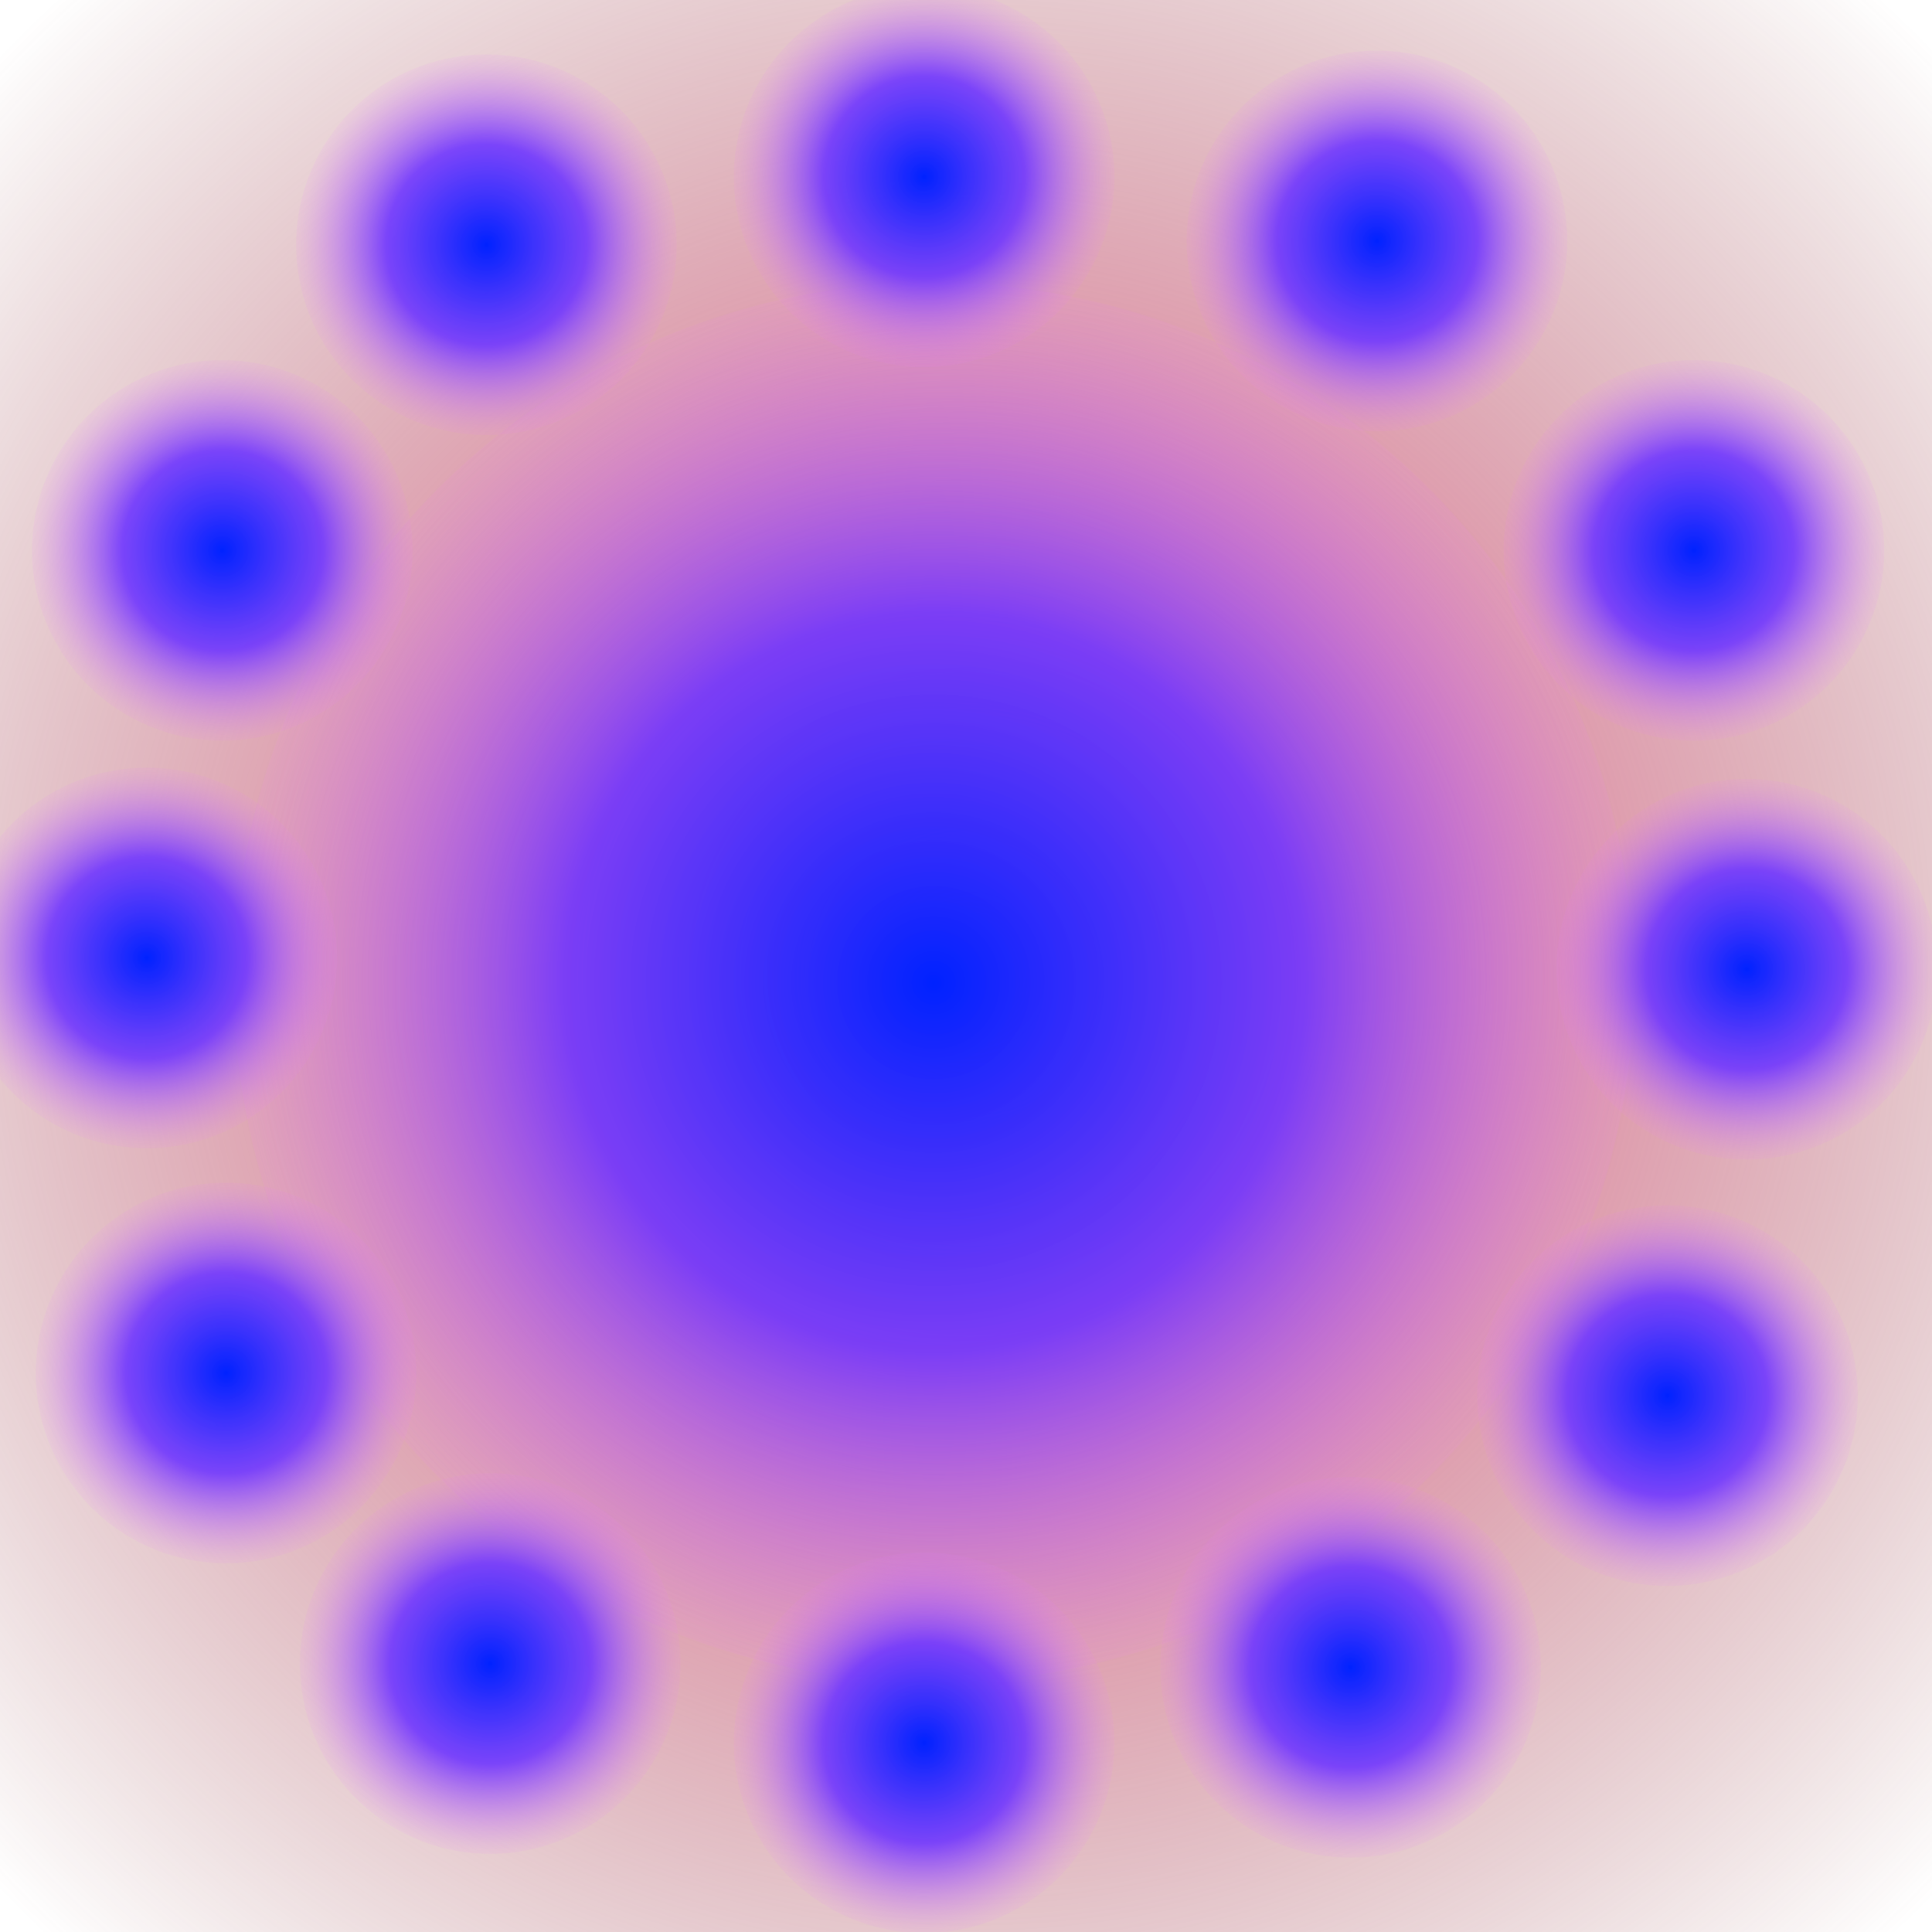 <?xml version="1.0" encoding="UTF-8" standalone="no"?>
<!-- Created with Inkscape (http://www.inkscape.org/) -->

<svg
   xmlns:dc="http://purl.org/dc/elements/1.1/"
   xmlns:cc="http://creativecommons.org/ns#"
   xmlns:rdf="http://www.w3.org/1999/02/22-rdf-syntax-ns#"
   xmlns:svg="http://www.w3.org/2000/svg"
   xmlns="http://www.w3.org/2000/svg"
   xmlns:xlink="http://www.w3.org/1999/xlink"
   xmlns:sodipodi="http://sodipodi.sourceforge.net/DTD/sodipodi-0.dtd"
   xmlns:inkscape="http://www.inkscape.org/namespaces/inkscape"
   width="256"
   height="256"
   id="svg2"
   version="1.1"
   inkscape:version="0.48.5 r10040"
   sodipodi:docname="mana.svg"
   inkscape:export-filename="C:\kajacx\programming\C#\Zapoctak\Zapoctak\assets\img\other\mana.png"
   inkscape:export-xdpi="90"
   inkscape:export-ydpi="90">
  <defs
     id="defs4">
    <linearGradient
       id="linearGradient4162">
      <stop
         style="stop-color:#ff5494;stop-opacity:1;"
         offset="0"
         id="stop4164" />
      <stop
         style="stop-color:#7d2929;stop-opacity:0;"
         offset="1"
         id="stop4166" />
    </linearGradient>
    <linearGradient
       id="linearGradient3818">
      <stop
         style="stop-color:#0022ff;stop-opacity:1;"
         offset="0"
         id="stop3820" />
      <stop
         id="stop3826"
         offset="0.5"
         style="stop-color:#7037ff;stop-opacity:0.902;" />
      <stop
         style="stop-color:#cf70ff;stop-opacity:0.152;"
         offset="0.896"
         id="stop3828" />
      <stop
         style="stop-color:#ff86ff;stop-opacity:0;"
         offset="1"
         id="stop3822" />
    </linearGradient>
    <radialGradient
       inkscape:collect="always"
       xlink:href="#linearGradient3818"
       id="radialGradient3824"
       cx="108.25"
       cy="160.25"
       fx="108.25"
       fy="160.25"
       r="74.25"
       gradientUnits="userSpaceOnUse" />
    <radialGradient
       inkscape:collect="always"
       xlink:href="#linearGradient3818-0"
       id="radialGradient3824-4"
       cx="108.25"
       cy="160.25"
       fx="108.25"
       fy="160.25"
       r="74.25"
       gradientUnits="userSpaceOnUse" />
    <linearGradient
       id="linearGradient3818-0">
      <stop
         style="stop-color:#0022ff;stop-opacity:1;"
         offset="0"
         id="stop3820-9" />
      <stop
         id="stop3826-4"
         offset="0.5"
         style="stop-color:#7037ff;stop-opacity:0.902;" />
      <stop
         style="stop-color:#cf70ff;stop-opacity:0.152;"
         offset="0.896"
         id="stop3828-8" />
      <stop
         style="stop-color:#ff86ff;stop-opacity:0;"
         offset="1"
         id="stop3822-8" />
    </linearGradient>
    <radialGradient
       r="74.25"
       fy="160.25"
       fx="108.25"
       cy="160.25"
       cx="108.25"
       gradientUnits="userSpaceOnUse"
       id="radialGradient3866"
       xlink:href="#linearGradient3818-0"
       inkscape:collect="always" />
    <radialGradient
       r="74.25"
       fy="160.25"
       fx="108.25"
       cy="160.25"
       cx="108.25"
       gradientUnits="userSpaceOnUse"
       id="radialGradient3866-6"
       xlink:href="#linearGradient3818-0-1"
       inkscape:collect="always" />
    <linearGradient
       id="linearGradient3818-0-1">
      <stop
         style="stop-color:#0022ff;stop-opacity:1;"
         offset="0"
         id="stop3820-9-4" />
      <stop
         id="stop3826-4-2"
         offset="0.5"
         style="stop-color:#7037ff;stop-opacity:0.902;" />
      <stop
         style="stop-color:#cf70ff;stop-opacity:0.152;"
         offset="0.896"
         id="stop3828-8-3" />
      <stop
         style="stop-color:#ff86ff;stop-opacity:0;"
         offset="1"
         id="stop3822-8-2" />
    </linearGradient>
    <radialGradient
       r="74.25"
       fy="160.25"
       fx="108.25"
       cy="160.25"
       cx="108.25"
       gradientUnits="userSpaceOnUse"
       id="radialGradient3927"
       xlink:href="#linearGradient3818-0-1"
       inkscape:collect="always" />
    <radialGradient
       r="74.25"
       fy="160.25"
       fx="108.25"
       cy="160.25"
       cx="108.25"
       gradientUnits="userSpaceOnUse"
       id="radialGradient3866-1"
       xlink:href="#linearGradient3818-0-6"
       inkscape:collect="always" />
    <linearGradient
       id="linearGradient3818-0-6">
      <stop
         style="stop-color:#0022ff;stop-opacity:1;"
         offset="0"
         id="stop3820-9-8" />
      <stop
         id="stop3826-4-5"
         offset="0.5"
         style="stop-color:#7037ff;stop-opacity:0.902;" />
      <stop
         style="stop-color:#cf70ff;stop-opacity:0.152;"
         offset="0.896"
         id="stop3828-8-7" />
      <stop
         style="stop-color:#ff86ff;stop-opacity:0;"
         offset="1"
         id="stop3822-8-6" />
    </linearGradient>
    <radialGradient
       r="74.25"
       fy="160.25"
       fx="108.25"
       cy="160.25"
       cx="108.25"
       gradientUnits="userSpaceOnUse"
       id="radialGradient3927-1"
       xlink:href="#linearGradient3818-0-6"
       inkscape:collect="always" />
    <radialGradient
       r="74.25"
       fy="160.25"
       fx="108.25"
       cy="160.25"
       cx="108.25"
       gradientUnits="userSpaceOnUse"
       id="radialGradient3866-9"
       xlink:href="#linearGradient3818-0-2"
       inkscape:collect="always" />
    <linearGradient
       id="linearGradient3818-0-2">
      <stop
         style="stop-color:#0022ff;stop-opacity:1;"
         offset="0"
         id="stop3820-9-7" />
      <stop
         id="stop3826-4-9"
         offset="0.5"
         style="stop-color:#7037ff;stop-opacity:0.902;" />
      <stop
         style="stop-color:#cf70ff;stop-opacity:0.152;"
         offset="0.896"
         id="stop3828-8-5" />
      <stop
         style="stop-color:#ff86ff;stop-opacity:0;"
         offset="1"
         id="stop3822-8-4" />
    </linearGradient>
    <radialGradient
       r="74.25"
       fy="160.25"
       fx="108.25"
       cy="160.25"
       cx="108.25"
       gradientUnits="userSpaceOnUse"
       id="radialGradient3927-3"
       xlink:href="#linearGradient3818-0-2"
       inkscape:collect="always" />
    <radialGradient
       r="74.25"
       fy="160.25"
       fx="108.25"
       cy="160.25"
       cx="108.25"
       gradientUnits="userSpaceOnUse"
       id="radialGradient3866-2"
       xlink:href="#linearGradient3818-0-3"
       inkscape:collect="always" />
    <linearGradient
       id="linearGradient3818-0-3">
      <stop
         style="stop-color:#0022ff;stop-opacity:1;"
         offset="0"
         id="stop3820-9-3" />
      <stop
         id="stop3826-4-4"
         offset="0.5"
         style="stop-color:#7037ff;stop-opacity:0.902;" />
      <stop
         style="stop-color:#cf70ff;stop-opacity:0.152;"
         offset="0.896"
         id="stop3828-8-1" />
      <stop
         style="stop-color:#ff86ff;stop-opacity:0;"
         offset="1"
         id="stop3822-8-1" />
    </linearGradient>
    <radialGradient
       r="74.25"
       fy="160.25"
       fx="108.25"
       cy="160.25"
       cx="108.25"
       gradientUnits="userSpaceOnUse"
       id="radialGradient3927-38"
       xlink:href="#linearGradient3818-0-3"
       inkscape:collect="always" />
    <radialGradient
       r="74.25"
       fy="160.25"
       fx="108.25"
       cy="160.25"
       cx="108.25"
       gradientUnits="userSpaceOnUse"
       id="radialGradient3866-4"
       xlink:href="#linearGradient3818-0-27"
       inkscape:collect="always" />
    <linearGradient
       id="linearGradient3818-0-27">
      <stop
         style="stop-color:#0022ff;stop-opacity:1;"
         offset="0"
         id="stop3820-9-79" />
      <stop
         id="stop3826-4-3"
         offset="0.5"
         style="stop-color:#7037ff;stop-opacity:0.902;" />
      <stop
         style="stop-color:#cf70ff;stop-opacity:0.152;"
         offset="0.896"
         id="stop3828-8-19" />
      <stop
         style="stop-color:#ff86ff;stop-opacity:0;"
         offset="1"
         id="stop3822-8-8" />
    </linearGradient>
    <radialGradient
       r="74.25"
       fy="160.25"
       fx="108.25"
       cy="160.25"
       cx="108.25"
       gradientUnits="userSpaceOnUse"
       id="radialGradient3927-6"
       xlink:href="#linearGradient3818-0-27"
       inkscape:collect="always" />
    <radialGradient
       r="74.25"
       fy="160.25"
       fx="108.25"
       cy="160.25"
       cx="108.25"
       gradientUnits="userSpaceOnUse"
       id="radialGradient3866-0"
       xlink:href="#linearGradient3818-0-28"
       inkscape:collect="always" />
    <linearGradient
       id="linearGradient3818-0-28">
      <stop
         style="stop-color:#0022ff;stop-opacity:1;"
         offset="0"
         id="stop3820-9-6" />
      <stop
         id="stop3826-4-0"
         offset="0.5"
         style="stop-color:#7037ff;stop-opacity:0.902;" />
      <stop
         style="stop-color:#cf70ff;stop-opacity:0.152;"
         offset="0.896"
         id="stop3828-8-2" />
      <stop
         style="stop-color:#ff86ff;stop-opacity:0;"
         offset="1"
         id="stop3822-8-48" />
    </linearGradient>
    <radialGradient
       r="74.25"
       fy="160.25"
       fx="108.25"
       cy="160.25"
       cx="108.25"
       gradientUnits="userSpaceOnUse"
       id="radialGradient3927-65"
       xlink:href="#linearGradient3818-0-28"
       inkscape:collect="always" />
    <radialGradient
       r="74.25"
       fy="160.25"
       fx="108.25"
       cy="160.25"
       cx="108.25"
       gradientUnits="userSpaceOnUse"
       id="radialGradient3866-90"
       xlink:href="#linearGradient3818-0-0"
       inkscape:collect="always" />
    <linearGradient
       id="linearGradient3818-0-0">
      <stop
         style="stop-color:#0022ff;stop-opacity:1;"
         offset="0"
         id="stop3820-9-61" />
      <stop
         id="stop3826-4-38"
         offset="0.5"
         style="stop-color:#7037ff;stop-opacity:0.902;" />
      <stop
         style="stop-color:#cf70ff;stop-opacity:0.152;"
         offset="0.896"
         id="stop3828-8-9" />
      <stop
         style="stop-color:#ff86ff;stop-opacity:0;"
         offset="1"
         id="stop3822-8-3" />
    </linearGradient>
    <radialGradient
       r="74.25"
       fy="160.25"
       fx="108.25"
       cy="160.25"
       cx="108.25"
       gradientUnits="userSpaceOnUse"
       id="radialGradient3927-4"
       xlink:href="#linearGradient3818-0-0"
       inkscape:collect="always" />
    <radialGradient
       r="74.25"
       fy="160.25"
       fx="108.25"
       cy="160.25"
       cx="108.25"
       gradientUnits="userSpaceOnUse"
       id="radialGradient3866-60"
       xlink:href="#linearGradient3818-0-66"
       inkscape:collect="always" />
    <linearGradient
       id="linearGradient3818-0-66">
      <stop
         style="stop-color:#0022ff;stop-opacity:1;"
         offset="0"
         id="stop3820-9-1" />
      <stop
         id="stop3826-4-8"
         offset="0.5"
         style="stop-color:#7037ff;stop-opacity:0.902;" />
      <stop
         style="stop-color:#cf70ff;stop-opacity:0.152;"
         offset="0.896"
         id="stop3828-8-4" />
      <stop
         style="stop-color:#ff86ff;stop-opacity:0;"
         offset="1"
         id="stop3822-8-9" />
    </linearGradient>
    <radialGradient
       r="74.25"
       fy="160.25"
       fx="108.25"
       cy="160.25"
       cx="108.25"
       gradientUnits="userSpaceOnUse"
       id="radialGradient3927-63"
       xlink:href="#linearGradient3818-0-66"
       inkscape:collect="always" />
    <radialGradient
       r="74.25"
       fy="160.25"
       fx="108.25"
       cy="160.25"
       cx="108.25"
       gradientUnits="userSpaceOnUse"
       id="radialGradient3866-8"
       xlink:href="#linearGradient3818-0-29"
       inkscape:collect="always" />
    <linearGradient
       id="linearGradient3818-0-29">
      <stop
         style="stop-color:#0022ff;stop-opacity:1;"
         offset="0"
         id="stop3820-9-13" />
      <stop
         id="stop3826-4-59"
         offset="0.5"
         style="stop-color:#7037ff;stop-opacity:0.902;" />
      <stop
         style="stop-color:#cf70ff;stop-opacity:0.152;"
         offset="0.896"
         id="stop3828-8-8" />
      <stop
         style="stop-color:#ff86ff;stop-opacity:0;"
         offset="1"
         id="stop3822-8-40" />
    </linearGradient>
    <radialGradient
       r="74.25"
       fy="160.25"
       fx="108.25"
       cy="160.25"
       cx="108.25"
       gradientUnits="userSpaceOnUse"
       id="radialGradient3927-7"
       xlink:href="#linearGradient3818-0-29"
       inkscape:collect="always" />
    <radialGradient
       r="74.25"
       fy="160.25"
       fx="108.25"
       cy="160.25"
       cx="108.25"
       gradientUnits="userSpaceOnUse"
       id="radialGradient3866-3"
       xlink:href="#linearGradient3818-0-61"
       inkscape:collect="always" />
    <linearGradient
       id="linearGradient3818-0-61">
      <stop
         style="stop-color:#0022ff;stop-opacity:1;"
         offset="0"
         id="stop3820-9-5" />
      <stop
         id="stop3826-4-42"
         offset="0.5"
         style="stop-color:#7037ff;stop-opacity:0.902;" />
      <stop
         style="stop-color:#cf70ff;stop-opacity:0.152;"
         offset="0.896"
         id="stop3828-8-0" />
      <stop
         style="stop-color:#ff86ff;stop-opacity:0;"
         offset="1"
         id="stop3822-8-97" />
    </linearGradient>
    <radialGradient
       r="74.25"
       fy="160.25"
       fx="108.25"
       cy="160.25"
       cx="108.25"
       gradientUnits="userSpaceOnUse"
       id="radialGradient3927-37"
       xlink:href="#linearGradient3818-0-61"
       inkscape:collect="always" />
    <radialGradient
       r="74.25"
       fy="160.25"
       fx="108.25"
       cy="160.25"
       cx="108.25"
       gradientUnits="userSpaceOnUse"
       id="radialGradient3866-01"
       xlink:href="#linearGradient3818-0-65"
       inkscape:collect="always" />
    <linearGradient
       id="linearGradient3818-0-65">
      <stop
         style="stop-color:#0022ff;stop-opacity:1;"
         offset="0"
         id="stop3820-9-75" />
      <stop
         id="stop3826-4-41"
         offset="0.5"
         style="stop-color:#7037ff;stop-opacity:0.902;" />
      <stop
         style="stop-color:#cf70ff;stop-opacity:0.152;"
         offset="0.896"
         id="stop3828-8-20" />
      <stop
         style="stop-color:#ff86ff;stop-opacity:0;"
         offset="1"
         id="stop3822-8-0" />
    </linearGradient>
    <radialGradient
       r="74.25"
       fy="160.25"
       fx="108.25"
       cy="160.25"
       cx="108.25"
       gradientUnits="userSpaceOnUse"
       id="radialGradient3927-14"
       xlink:href="#linearGradient3818-0-65"
       inkscape:collect="always" />
    <radialGradient
       inkscape:collect="always"
       xlink:href="#linearGradient4162"
       id="radialGradient4168"
       cx="126"
       cy="126.75"
       fx="126"
       fy="126.75"
       r="118.5"
       gradientTransform="matrix(1,0,0,0.994,0,0.802)"
       gradientUnits="userSpaceOnUse" />
  </defs>
  <sodipodi:namedview
     id="base"
     pagecolor="#ffffff"
     bordercolor="#666666"
     borderopacity="1.0"
     inkscape:pageopacity="0.0"
     inkscape:pageshadow="2"
     inkscape:zoom="1"
     inkscape:cx="30.18021"
     inkscape:cy="89.771594"
     inkscape:document-units="px"
     inkscape:current-layer="layer1"
     showgrid="false"
     inkscape:window-width="1366"
     inkscape:window-height="706"
     inkscape:window-x="-8"
     inkscape:window-y="-8"
     inkscape:window-maximized="1" />
  <g
     inkscape:label="Layer 1"
     inkscape:groupmode="layer"
     id="layer1"
     transform="translate(0,-796.362)">
    <path
       sodipodi:type="arc"
       style="fill:url(#radialGradient4168);fill-opacity:1;stroke:none"
       id="path4160"
       sodipodi:cx="126"
       sodipodi:cy="126.75"
       sodipodi:rx="118.5"
       sodipodi:ry="117.75"
       d="m 244.5,126.75 a 118.5,117.75 0 1 1 -237,0 118.5,117.75 0 1 1 237,0 z"
       transform="matrix(1.498,0,0,1.498,-60.307,735.308)" />
    <path
       sodipodi:type="arc"
       style="fill:url(#radialGradient3824);fill-opacity:1;stroke:none"
       id="path3816"
       sodipodi:cx="108.25"
       sodipodi:cy="160.25"
       sodipodi:rx="70.25"
       sodipodi:ry="70.25"
       d="m 178.5,160.25 a 70.25,70.25 0 1 1 -140.5,0 70.25,70.25 0 1 1 140.5,0 z"
       transform="matrix(1.32,0,0,1.32,-19.171,715.037)" />
    <path
       sodipodi:type="arc"
       style="fill:url(#radialGradient3866);fill-opacity:1;stroke:none"
       id="path3816-2"
       sodipodi:cx="108.25"
       sodipodi:cy="160.25"
       sodipodi:rx="70.25"
       sodipodi:ry="70.25"
       d="m 178.5,160.25 a 70.25,70.25 0 1 1 -140.5,0 70.25,70.25 0 1 1 140.5,0 z"
       transform="matrix(0.359,0,0,0.359,-8.908,920.763)" />
    <path
       sodipodi:type="arc"
       style="fill:url(#radialGradient3927);fill-opacity:1;stroke:none"
       id="path3816-2-2"
       sodipodi:cx="108.25"
       sodipodi:cy="160.25"
       sodipodi:rx="70.25"
       sodipodi:ry="70.25"
       d="m 178.5,160.25 a 70.25,70.25 0 1 1 -140.5,0 70.25,70.25 0 1 1 140.5,0 z"
       transform="matrix(0.359,0,0,0.359,26.092,959.263)" />
    <path
       sodipodi:type="arc"
       style="fill:url(#radialGradient3927-1);fill-opacity:1;stroke:none"
       id="path3816-2-8"
       sodipodi:cx="108.25"
       sodipodi:cy="160.25"
       sodipodi:rx="70.25"
       sodipodi:ry="70.25"
       d="m 178.5,160.25 a 70.25,70.25 0 1 1 -140.5,0 70.25,70.25 0 1 1 140.5,0 z"
       transform="matrix(0.359,0,0,0.359,140.092,959.763)" />
    <path
       sodipodi:type="arc"
       style="fill:url(#radialGradient3927-3);fill-opacity:1;stroke:none"
       id="path3816-2-1"
       sodipodi:cx="108.25"
       sodipodi:cy="160.25"
       sodipodi:rx="70.25"
       sodipodi:ry="70.25"
       d="m 178.5,160.25 a 70.25,70.25 0 1 1 -140.5,0 70.25,70.25 0 1 1 140.5,0 z"
       transform="matrix(0.359,0,0,0.359,182.092,923.763)" />
    <path
       sodipodi:type="arc"
       style="fill:url(#radialGradient3927-38);fill-opacity:1;stroke:none"
       id="path3816-2-7"
       sodipodi:cx="108.25"
       sodipodi:cy="160.25"
       sodipodi:rx="70.25"
       sodipodi:ry="70.25"
       d="m 178.5,160.25 a 70.25,70.25 0 1 1 -140.5,0 70.25,70.25 0 1 1 140.5,0 z"
       transform="matrix(0.359,0,0,0.359,83.592,969.763)" />
    <path
       sodipodi:type="arc"
       style="fill:url(#radialGradient3927-6);fill-opacity:1;stroke:none"
       id="path3816-2-5"
       sodipodi:cx="108.25"
       sodipodi:cy="160.25"
       sodipodi:rx="70.25"
       sodipodi:ry="70.25"
       d="m 178.5,160.25 a 70.25,70.25 0 1 1 -140.5,0 70.25,70.25 0 1 1 140.5,0 z"
       transform="matrix(0.359,0,0,0.359,192.592,867.263)" />
    <path
       sodipodi:type="arc"
       style="fill:url(#radialGradient3927-65);fill-opacity:1;stroke:none"
       id="path3816-2-0"
       sodipodi:cx="108.25"
       sodipodi:cy="160.25"
       sodipodi:rx="70.25"
       sodipodi:ry="70.25"
       d="m 178.5,160.25 a 70.25,70.25 0 1 1 -140.5,0 70.25,70.25 0 1 1 140.5,0 z"
       transform="matrix(0.359,0,0,0.359,185.592,811.763)" />
    <path
       sodipodi:type="arc"
       style="fill:url(#radialGradient3927-4);fill-opacity:1;stroke:none"
       id="path3816-2-4"
       sodipodi:cx="108.25"
       sodipodi:cy="160.25"
       sodipodi:rx="70.25"
       sodipodi:ry="70.25"
       d="m 178.5,160.25 a 70.25,70.25 0 1 1 -140.5,0 70.25,70.25 0 1 1 140.5,0 z"
       transform="matrix(0.359,0,0,0.359,83.592,762.263)" />
    <path
       sodipodi:type="arc"
       style="fill:url(#radialGradient3927-63);fill-opacity:1;stroke:none"
       id="path3816-2-78"
       sodipodi:cx="108.25"
       sodipodi:cy="160.25"
       sodipodi:rx="70.25"
       sodipodi:ry="70.25"
       d="m 178.5,160.25 a 70.25,70.25 0 1 1 -140.5,0 70.25,70.25 0 1 1 140.5,0 z"
       transform="matrix(0.359,0,0,0.359,143.592,770.763)" />
    <path
       sodipodi:type="arc"
       style="fill:url(#radialGradient3927-7);fill-opacity:1;stroke:none"
       id="path3816-2-6"
       sodipodi:cx="108.25"
       sodipodi:cy="160.25"
       sodipodi:rx="70.25"
       sodipodi:ry="70.25"
       d="m 178.5,160.25 a 70.25,70.25 0 1 1 -140.5,0 70.25,70.25 0 1 1 140.5,0 z"
       transform="matrix(0.359,0,0,0.359,25.592,771.263)" />
    <path
       sodipodi:type="arc"
       style="fill:url(#radialGradient3927-37);fill-opacity:1;stroke:none"
       id="path3816-2-26"
       sodipodi:cx="108.25"
       sodipodi:cy="160.25"
       sodipodi:rx="70.25"
       sodipodi:ry="70.25"
       d="m 178.5,160.25 a 70.25,70.25 0 1 1 -140.5,0 70.25,70.25 0 1 1 140.5,0 z"
       transform="matrix(0.359,0,0,0.359,-19.408,865.763)" />
    <path
       sodipodi:type="arc"
       style="fill:url(#radialGradient3927-14);fill-opacity:1;stroke:none"
       id="path3816-2-60"
       sodipodi:cx="108.25"
       sodipodi:cy="160.25"
       sodipodi:rx="70.25"
       sodipodi:ry="70.25"
       d="m 178.5,160.25 a 70.25,70.25 0 1 1 -140.5,0 70.25,70.25 0 1 1 140.5,0 z"
       transform="matrix(0.359,0,0,0.359,-9.408,811.763)" />
  </g>
</svg>
